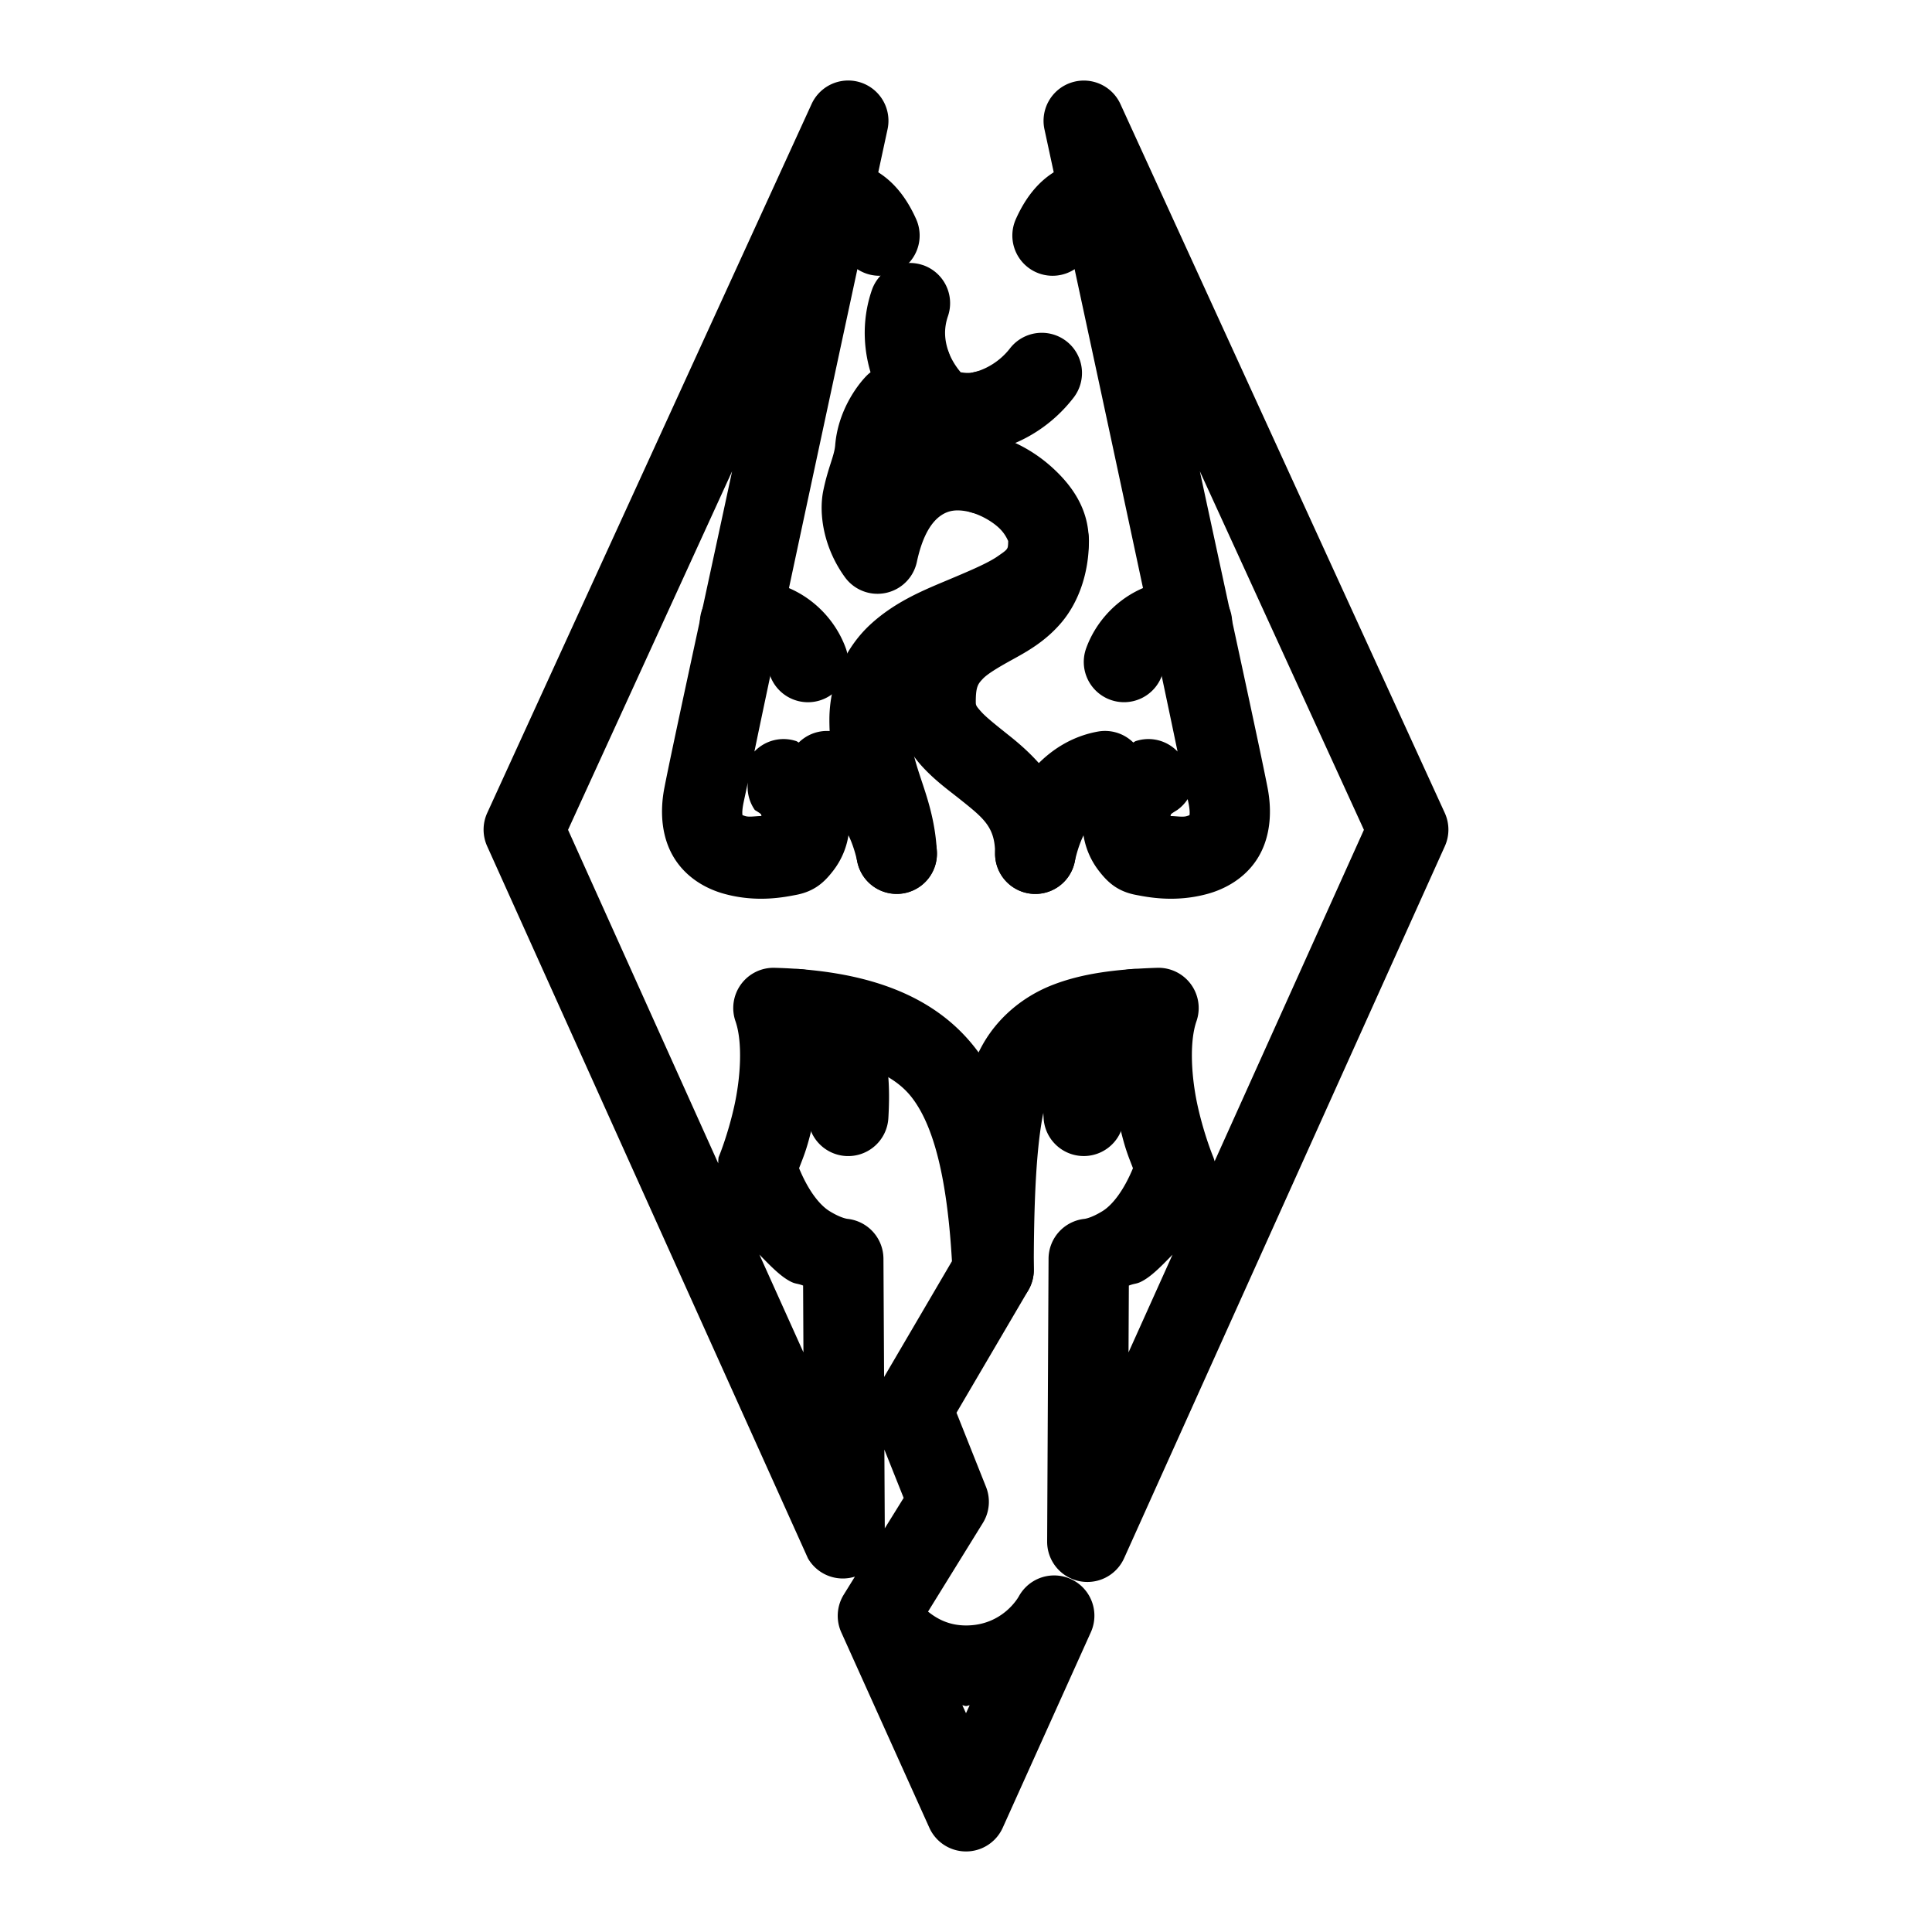 <?xml version="1.0" encoding="UTF-8" standalone="no"?>
<svg
   id="a"
   viewBox="0 0 48 48"
   version="1.1"
   sodipodi:docname="steam_icon_365720.svg"
   xmlns:inkscape="http://www.inkscape.org/namespaces/inkscape"
   xmlns:sodipodi="http://sodipodi.sourceforge.net/DTD/sodipodi-0.dtd"
   xmlns="http://www.w3.org/2000/svg"
   xmlns:svg="http://www.w3.org/2000/svg">
  <sodipodi:namedview
     id="namedview14"
     pagecolor="#ffffff"
     bordercolor="#666666"
     borderopacity="1.0"
     inkscape:showpageshadow="2"
     inkscape:pageopacity="0.0"
     inkscape:pagecheckerboard="0"
     inkscape:deskcolor="#d1d1d1" />
  <defs
     id="defs1">
    <style
       id="style1">.b{fill:none;stroke:#000;stroke-width:2px;stroke-linecap:round;stroke-linejoin:round;}</style>
  </defs>
  <path
     style="color:#000000;fill:#000000;stroke-linecap:round;stroke-linejoin:round;-inkscape-stroke:none"
     d="m 19.898,24.078 a 1,1 0 0 0 -1.084,0.908 1,1 0 0 0 0.908,1.084 c 0.19,0.017 0.133,-0.022 0.232,0.244 0.1,0.266 0.154,0.798 0.121,1.35 a 1,1 0 0 0 0.939,1.057 1,1 0 0 0 1.057,-0.939 c 0.041,-0.704 0.025,-1.449 -0.244,-2.168 -0.269,-0.719 -0.994,-1.452 -1.93,-1.535 z"
     id="path1" />
  <path
     style="color:#000000;fill:#000000;stroke-linecap:round;stroke-linejoin:round;-inkscape-stroke:none"
     d="m 20.725,18.176 a 1,1 0 0 0 -1.162,0.807 1,1 0 0 0 0.809,1.162 c 0.358,0.064 0.725,0.352 0.932,1.281 a 1,1 0 0 0 1.193,0.76 1,1 0 0 0 0.758,-1.193 c -0.32,-1.438 -1.242,-2.585 -2.529,-2.816 z"
     id="path2" />
  <path
     style="color:#000000;fill:#000000;stroke-linecap:round;stroke-linejoin:round;-inkscape-stroke:none"
     d="m 18.078,14.527 a 1,1 0 0 0 -0.643,1.26 1,1 0 0 0 1.26,0.643 c 0.189,-0.061 0.283,-0.07 0.438,0.357 a 1,1 0 0 0 1.281,0.6 1,1 0 0 0 0.6,-1.281 c -0.433,-1.194 -1.74,-1.966 -2.936,-1.578 z"
     id="path3" />
  <path
     style="color:#000000;fill:#000000;stroke-linecap:round;stroke-linejoin:round;-inkscape-stroke:none"
     d="M 20.301,4.104 A 1,1 0 0 0 19.688,5.377 1,1 0 0 0 20.961,5.99 c -0.05,0.017 -0.174,0.002 -0.201,-0.014 -0.027,-0.015 0.063,0.03 0.176,0.283 a 1,1 0 0 0 1.32,0.506 1,1 0 0 0 0.506,-1.32 C 22.529,4.923 22.204,4.499 21.752,4.24 21.3,3.982 20.738,3.951 20.301,4.104 Z"
     id="path4" />
  <path
     style="color:#000000;fill:#000000;stroke-linecap:round;stroke-linejoin:round;-inkscape-stroke:none"
     d="m 26.611,2.053 a 1,1 0 0 0 -0.662,1.158 c 0,0 2.617,12.121 3.307,15.461 a 1,1 0 0 0 -1.049,-0.256 c -0.909,0.552 -1.386,1.458 -1.301,2.238 0.043,0.39 0.192,0.721 0.398,0.986 0.206,0.265 0.447,0.505 0.92,0.594 0.262,0.049 0.966,0.202 1.795,-0.031 0.415,-0.117 0.904,-0.374 1.217,-0.865 0.313,-0.491 0.38,-1.122 0.258,-1.758 -0.18,-0.933 -0.884,-4.152 -1.684,-7.871 l 4.076,8.908 -3.709,8.234 a 1,1 0 0 0 -0.031,-0.098 c 0,0 -0.222,-0.528 -0.385,-1.252 -0.163,-0.724 -0.217,-1.604 -0.035,-2.129 A 1,1 0 0 0 28.75,24.045 c -1.029,0.033 -1.874,0.14 -2.615,0.432 -0.741,0.292 -1.364,0.825 -1.736,1.504 -0.745,1.359 -0.715,3.044 -0.715,5.57 a 1,1 0 0 0 1,1 1,1 0 0 0 1,-1 c 0,-2.498 0.136,-4.002 0.469,-4.609 0.166,-0.304 0.325,-0.449 0.717,-0.604 0.152,-0.06 0.527,-0.069 0.756,-0.113 -8.49e-4,0.62 0.072,1.211 0.186,1.717 0.139,0.616 0.236,0.816 0.336,1.082 C 27.923,29.568 27.645,29.933 27.391,30.09 27.095,30.272 26.938,30.283 26.938,30.283 a 1,1 0 0 0 -0.887,0.988 l -0.035,7.031 a 1,1 0 0 0 1.91,0.416 l 7.971,-17.695 a 1,1 0 0 0 -0.002,-0.826 L 27.836,2.584 a 1,1 0 0 0 -1.225,-0.531 z m 2.896,17.799 c 0.002,0.012 0.021,0.096 0.023,0.107 0.058,0.299 0.003,0.328 0.02,0.303 0.016,-0.026 0.033,-0.014 -0.072,0.016 -0.095,0.027 -0.24,-2.63e-4 -0.4,-0.004 0.033,-0.046 -0.054,-0.014 0.168,-0.148 a 1,1 0 0 0 0.262,-0.273 z m -0.375,11.318 -1.094,2.43 0.008,-1.66 c 0.178,-0.069 0.195,-0.025 0.393,-0.146 0.229,-0.141 0.462,-0.387 0.693,-0.623 z"
     id="path5" />
  <path
     style="color:#000000;fill:#000000;stroke-linecap:round;stroke-linejoin:round;-inkscape-stroke:none"
     d="m 28.102,24.078 c -0.935,0.083 -1.66,0.816 -1.93,1.535 -0.269,0.719 -0.286,1.464 -0.244,2.168 a 1,1 0 0 0 1.057,0.939 1,1 0 0 0 0.939,-1.057 c -0.032,-0.552 0.022,-1.084 0.121,-1.35 0.1,-0.266 0.043,-0.227 0.232,-0.244 a 1,1 0 0 0 0.908,-1.084 1,1 0 0 0 -1.084,-0.908 z"
     id="path6" />
  <path
     style="color:#000000;fill:#000000;stroke-linecap:round;stroke-linejoin:round;-inkscape-stroke:none"
     d="m 26.053,12.428 a 1,1 0 0 0 -1,1 c 0,0.464 -0.09,0.604 -0.207,0.744 -0.117,0.14 -0.341,0.287 -0.682,0.475 -0.341,0.188 -0.796,0.41 -1.213,0.857 -0.417,0.447 -0.709,1.141 -0.709,1.924 0,0.649 0.312,1.217 0.645,1.588 0.332,0.37 0.681,0.616 0.971,0.848 0.58,0.464 0.865,0.683 0.865,1.346 a 1,1 0 0 0 1,1 1,1 0 0 0 1,-1 c 0,-1.446 -0.955,-2.378 -1.615,-2.906 -0.33,-0.264 -0.6,-0.475 -0.732,-0.623 -0.132,-0.148 -0.133,-0.16 -0.133,-0.252 0,-0.38 0.062,-0.442 0.172,-0.561 0.11,-0.118 0.356,-0.27 0.717,-0.469 0.361,-0.199 0.839,-0.455 1.248,-0.943 0.409,-0.489 0.674,-1.201 0.674,-2.027 a 1,1 0 0 0 -1,-1 z"
     id="path7" />
  <path
     style="color:#000000;fill:#000000;stroke-linecap:round;stroke-linejoin:round;-inkscape-stroke:none"
     d="m 27.275,18.176 c -1.287,0.232 -2.21,1.378 -2.529,2.816 a 1,1 0 0 0 0.758,1.193 1,1 0 0 0 1.193,-0.76 c 0.207,-0.93 0.573,-1.217 0.932,-1.281 A 1,1 0 0 0 28.438,18.982 1,1 0 0 0 27.275,18.176 Z"
     id="path8" />
  <path
     style="color:#000000;fill:#000000;stroke-linecap:round;stroke-linejoin:round;-inkscape-stroke:none"
     d="m 29.922,14.527 c -1.196,-0.388 -2.503,0.384 -2.936,1.578 a 1,1 0 0 0 0.6,1.281 1,1 0 0 0 1.281,-0.6 c 0.155,-0.427 0.248,-0.419 0.438,-0.357 a 1,1 0 0 0 1.26,-0.643 1,1 0 0 0 -0.643,-1.26 z"
     id="path9" />
  <path
     style="color:#000000;fill:#000000;stroke-linecap:round;stroke-linejoin:round;-inkscape-stroke:none"
     d="M 27.699,4.104 C 27.262,3.951 26.7,3.982 26.248,4.24 25.796,4.499 25.471,4.923 25.238,5.445 a 1,1 0 0 0 0.506,1.32 1,1 0 0 0 1.32,-0.506 c 0.113,-0.253 0.203,-0.298 0.176,-0.283 -0.027,0.015 -0.152,0.031 -0.201,0.014 A 1,1 0 0 0 28.312,5.377 1,1 0 0 0 27.699,4.104 Z"
     id="path10" />
  <path
     style="color:#000000;fill:#000000;stroke-linecap:round;stroke-linejoin:round;-inkscape-stroke:none"
     d="M 20.908,2.014 A 1,1 0 0 0 20.164,2.584 L 12.105,20.197 a 1,1 0 0 0 -0.002,0.826 l 7.971,17.695 a 1,1 0 0 0 1.166,0.453 l -0.277,0.447 a 1,1 0 0 0 -0.062,0.936 l 2.188,4.855 a 1,1 0 0 0 1.824,0 l 2.188,-4.855 a 1,1 0 0 0 -1.783,-0.902 c 0,0 -0.386,0.732 -1.316,0.732 -0.436,0 -0.732,-0.173 -0.945,-0.344 l 1.361,-2.201 a 1,1 0 0 0 0.08,-0.896 l -0.734,-1.844 1.785,-3.043 a 1,1 0 0 0 0.135,-0.549 C 25.577,29.147 25.258,27.335 24.205,26.006 23.153,24.677 21.452,24.104 19.244,24.045 a 1,1 0 0 0 -0.971,1.328 c 0.182,0.525 0.128,1.405 -0.035,2.129 -0.163,0.724 -0.385,1.252 -0.385,1.252 a 1,1 0 0 0 -0.008,0.15 l -3.732,-8.287 4.076,-8.908 c -0.8,3.719 -1.504,6.938 -1.684,7.871 -0.122,0.636 -0.055,1.267 0.258,1.758 0.313,0.491 0.802,0.749 1.217,0.865 0.829,0.233 1.532,0.08 1.795,0.031 0.473,-0.089 0.714,-0.329 0.92,-0.594 0.206,-0.265 0.356,-0.596 0.398,-0.986 0.086,-0.78 -0.392,-1.686 -1.301,-2.238 a 1,1 0 0 0 -1.049,0.256 C 19.434,15.332 22.051,3.211 22.051,3.211 A 1,1 0 0 0 20.908,2.014 Z M 18.582,19.426 A 1,1 0 0 0 18.754,20.125 c 0.222,0.135 0.135,0.103 0.168,0.148 -0.16,0.004 -0.305,0.031 -0.4,0.004 -0.105,-0.03 -0.089,-0.041 -0.072,-0.016 0.016,0.026 -0.038,-0.004 0.02,-0.303 0.011,-0.056 0.097,-0.452 0.113,-0.533 z M 20.375,26.225 c 1.055,0.174 1.825,0.47 2.264,1.023 0.569,0.718 0.895,2.06 1.012,4.086 l -1.686,2.877 -0.016,-2.939 A 1,1 0 0 0 21.062,30.283 c 0,0 -0.158,-0.011 -0.453,-0.193 -0.254,-0.157 -0.532,-0.521 -0.756,-1.066 0.1,-0.266 0.197,-0.466 0.336,-1.082 0.114,-0.506 0.186,-1.097 0.186,-1.717 z m -1.508,4.945 c 0.231,0.236 0.465,0.482 0.693,0.623 0.198,0.122 0.215,0.078 0.393,0.146 l 0.008,1.66 z m 3.105,4.844 0.479,1.201 -0.469,0.756 z m 1.938,6.354 c 0.034,9.63e-4 0.056,0.018 0.09,0.018 0.034,0 0.056,-0.017 0.09,-0.018 L 24,42.564 Z"
     id="path11" />
  <path
     style="color:#000000;fill:#000000;stroke-linecap:round;stroke-linejoin:round;-inkscape-stroke:none"
     d="m 22.932,6.588 a 1,1 0 0 0 -1.271,0.619 c -0.276,0.802 -0.199,1.593 0.025,2.217 0.224,0.624 0.566,1.098 0.977,1.437 0.651,0.539 1.374,0.497 2.068,0.314 0.694,-0.182 1.405,-0.6 1.943,-1.297 A 1,1 0 0 0 26.494,8.477 1,1 0 0 0 25.092,8.656 c -0.246,0.319 -0.587,0.512 -0.869,0.586 -0.282,0.074 -0.458,-0.065 -0.287,0.076 -0.069,-0.057 -0.269,-0.298 -0.367,-0.572 -0.099,-0.274 -0.129,-0.565 -0.018,-0.889 a 1,1 0 0 0 -0.619,-1.27 z"
     id="path12" />
  <path
     style="color:#000000;fill:#000000;stroke-linecap:round;stroke-linejoin:round;-inkscape-stroke:none"
     d="M 22.639,8.135 A 1,1 0 0 0 21.645,9.141 c 0.002,0.227 0.1,-0.03 -0.131,0.211 C 21.283,9.593 20.818,10.22 20.75,11.061 c -0.022,0.269 -0.176,0.548 -0.295,1.125 -0.119,0.577 0.005,1.42 0.535,2.152 a 1,1 0 0 0 1.789,-0.377 c 0.154,-0.72 0.4,-1.012 0.586,-1.145 0.186,-0.132 0.383,-0.164 0.658,-0.111 0.275,0.053 0.59,0.22 0.791,0.406 0.201,0.186 0.236,0.371 0.236,0.316 0,0.222 -0.006,0.215 -0.266,0.396 -0.26,0.181 -0.766,0.39 -1.344,0.633 -0.577,0.242 -1.237,0.526 -1.816,1.059 -0.579,0.533 -1.018,1.378 -1.018,2.369 0,0.878 0.195,1.547 0.361,2.053 0.166,0.506 0.287,0.835 0.311,1.32 a 1,1 0 0 0 1.049,0.949 1,1 0 0 0 0.949,-1.047 c -0.039,-0.789 -0.254,-1.38 -0.408,-1.848 -0.154,-0.467 -0.262,-0.824 -0.262,-1.428 0,-0.491 0.117,-0.663 0.371,-0.896 0.254,-0.234 0.704,-0.463 1.238,-0.688 0.534,-0.224 1.14,-0.436 1.713,-0.836 0.573,-0.4 1.121,-1.148 1.121,-2.037 0,-0.765 -0.4,-1.342 -0.877,-1.783 -0.477,-0.442 -1.081,-0.771 -1.773,-0.904 -0.478,-0.092 -1.004,-0.014 -1.516,0.164 0.028,-0.028 0.007,-0.099 0.074,-0.17 0.194,-0.203 0.691,-0.842 0.686,-1.607 A 1,1 0 0 0 22.639,8.135 Z"
     id="path13" />
  <path
     style="color:#000000;fill:#000000;stroke-linecap:round;stroke-linejoin:round;-inkscape-stroke:none"
     d="m 24.246,9.236 c -0.459,0.101 -0.765,0.401 -0.947,0.688 -0.182,0.286 -0.274,0.587 -0.303,0.904 -0.058,0.634 0.217,1.498 1.016,1.857 A 1,1 0 0 0 25.334,12.184 1,1 0 0 0 25.049,11.016 1,1 0 0 0 25.438,9.998 1,1 0 0 0 24.246,9.236 Z"
     id="path14" />
</svg>
